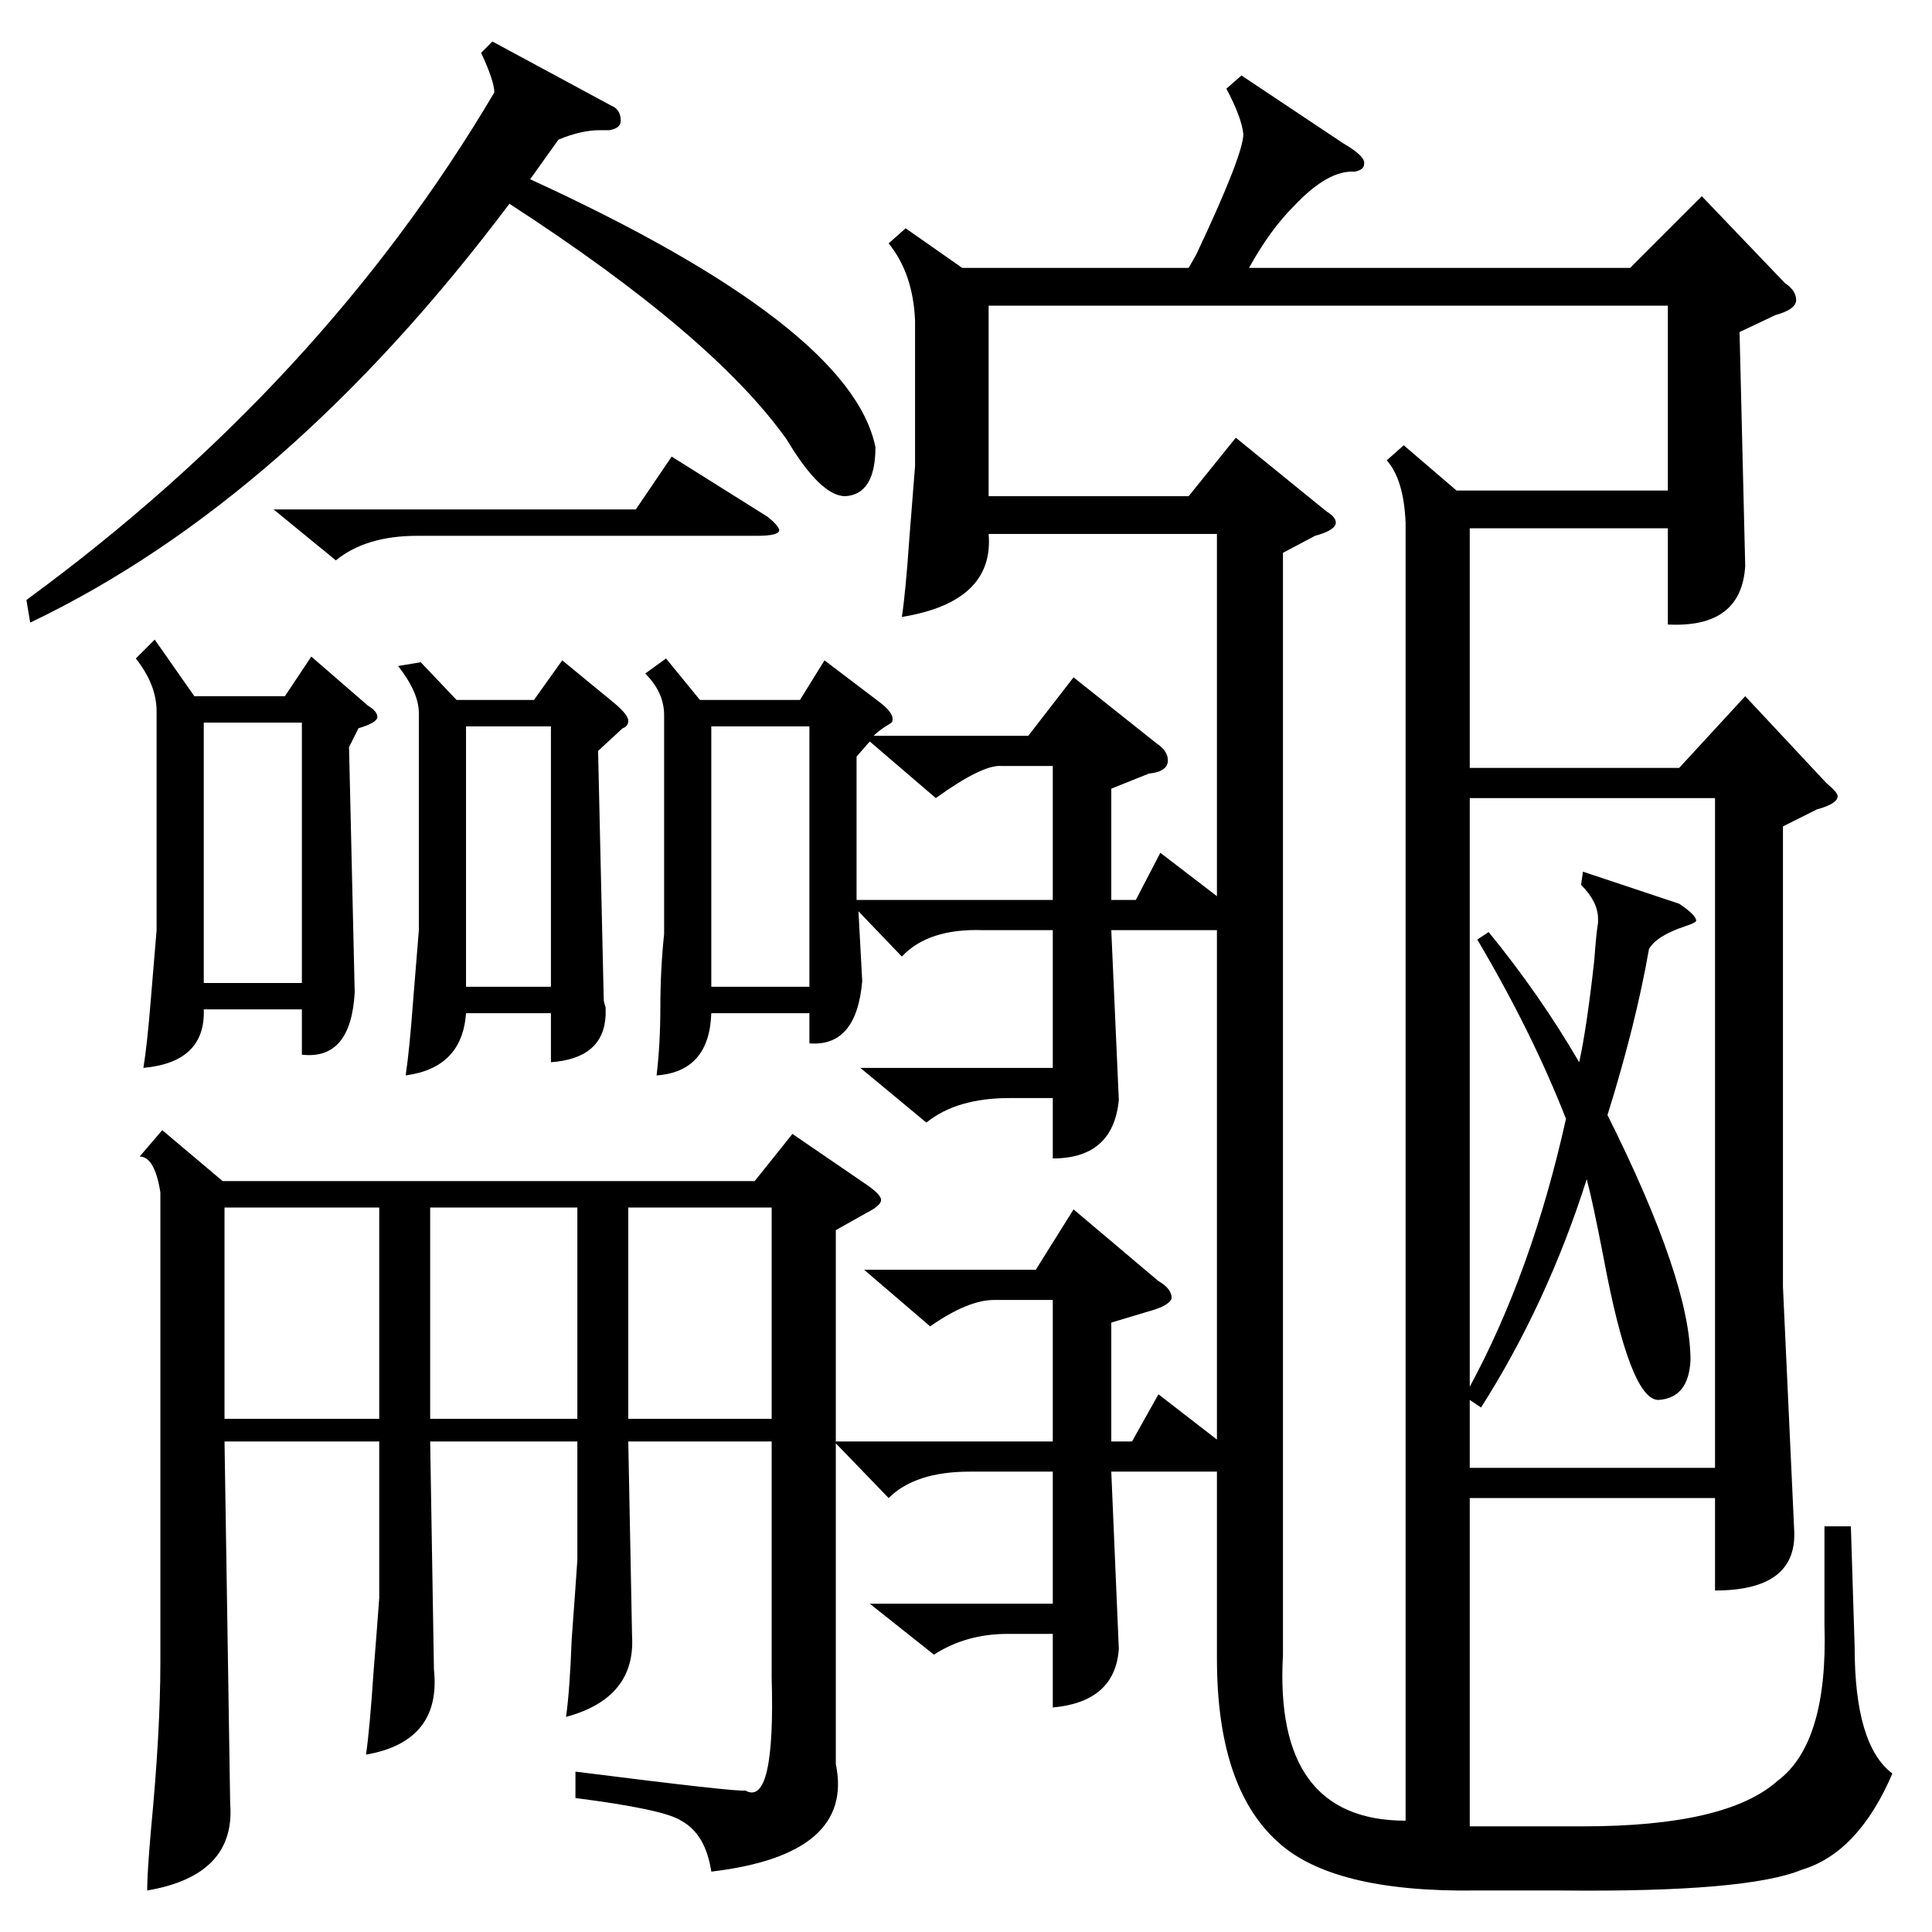 <?xml version="1.0" standalone="no"?>
<!DOCTYPE svg PUBLIC "-//W3C//DTD SVG 1.1//EN" "http://www.w3.org/Graphics/SVG/1.1/DTD/svg11.dtd" >
<svg xmlns="http://www.w3.org/2000/svg" xmlns:xlink="http://www.w3.org/1999/xlink" version="1.1" viewBox="0 -205 1024 1024">
  <g transform="matrix(1 0 0 -1 0 819)">
   <path fill="currentColor"
d="M461 174h97v70h-44q-29 0 -43 -14l-28 29v-170q10 -48 -66 -57q-3 20 -16 27q-9 6 -56 12v14q87 -11 90 -10q16 -9 14 60v125h-76l2 -103q2 -33 -35 -43q2 14 3 41q2 27 3 42v63h-78l2 -121q4 -38 -36 -45q2 14 4 44q2 25 3 39v83h-82l3 -192q3 -38 -44 -46q0 9 2 32
q5 52 5 89v249q-3 19 -11 19l12 14l32 -27h282l20 25l38 -26q9 -6 9 -9t-8 -7l-16 -9v-112h115v75h-31q-14 0 -34 -14l-35 30h91l20 32l45 -38q7 -4 7 -9q-1 -4 -12 -7l-20 -6v-63h11l14 25l31 -24v270h-56l4 -90q-3 -31 -35 -31v32h-23q-28 0 -44 -13l-35 29h102v73h-37
q-29 1 -43 -14l-23 24l2 -37q-3 -35 -28 -33v16h-52q-1 -31 -29 -33q2 17 2 36q0 20 2 39v116q0 12 -10 22l11 8l18 -22h53l13 21l29 -22q8 -6 7 -10q0 -1 -2 -2q-5 -3 -8 -6h82l24 31l44 -35q6 -4 6 -9q0 -6 -10 -7l-20 -8v-59h13l13 25l30 -23v192h-121q3 -36 -46 -44
q2 13 4 42q2 25 3 38v77q-1 25 -14 41l9 8l30 -21h120l4 7q25 53 25 64q-1 9 -9 24l8 7l54 -36q12 -7 11 -11q0 -3 -5 -4q-14 1 -32 -18q-13 -13 -24 -33h202l38 38l44 -46q6 -4 6 -9t-11 -8l-19 -9l3 -124q-2 -33 -41 -31v51h-105v-127h111l35 38l43 -46q6 -5 6 -7
q0 -4 -11 -7l-18 -9v-244l6 -130q1 -31 -42 -31v49h-130v-174h60q76 0 103 24q27 20 25 83v52h14l2 -64q0 -52 20 -67q-18 -42 -48 -51q-29 -12 -127 -11h-46q-76 -1 -105 26q-32 29 -32 97v99h-56l4 -94q-2 -28 -35 -31v39h-24q-22 0 -39 -11zM744 788l28 -24h112v98h-360
v-101h106l25 31l48 -39q5 -3 5 -6q0 -4 -11 -7l-17 -9v-584q-5 -88 65 -88v688q-1 23 -10 33zM839 562l51 -17q9 -6 9 -9q0 -1 -6 -3q-15 -5 -19 -12q-7 -40 -22 -88q44 -88 44 -130q-1 -20 -17 -21q-15 0 -29 75q-6 31 -9 42q-21 -66 -56 -121l-6 4v-36h130v355h-130v-312
q33 61 51 142q-18 46 -47 95l6 4q27 -33 48 -69q4 18 8 54q1 14 2 20v2q0 9 -9 18zM261 1002l63 -34q5 -2 5 -8q0 -4 -6 -5h-5q-10 0 -22 -5l-15 -21q170 -78 183 -142q0 -25 -16 -26q-13 0 -31 30q-39 55 -147 125q-118 -157 -254 -222l-2 12q157 115 248 269q0 6 -7 21z
M82 685l21 -30h48l14 21l30 -26q5 -3 5 -6t-10 -6l-5 -10l3 -130q-2 -36 -28 -33v24h-52q1 -28 -32 -31q2 12 4 37l3 36v116q0 14 -11 28zM223 673l19 -20h41l15 21l28 -23q7 -6 7 -9t-3 -4l-13 -12l3 -132q0 -1 1 -4v-4q-1 -23 -29 -25v26h-45q-2 -29 -32 -33q2 13 4 40
q2 24 3 37v115q0 11 -11 25zM119 384v-112h82v112h-82zM228 384v-112h78v112h-78zM409 384h-76v-112h76v112zM496 601l-35 30l-7 -8v-76h104v71h-27q-10 1 -35 -17zM429 639h-52v-138h52v138zM160 641h-52v-138h52v138zM292 639h-45v-138h45v138zM145 754h192l19 28l51 -32
q6 -5 6 -7q0 -3 -12 -3h-180q-27 0 -43 -13z" />
  </g>

</svg>
